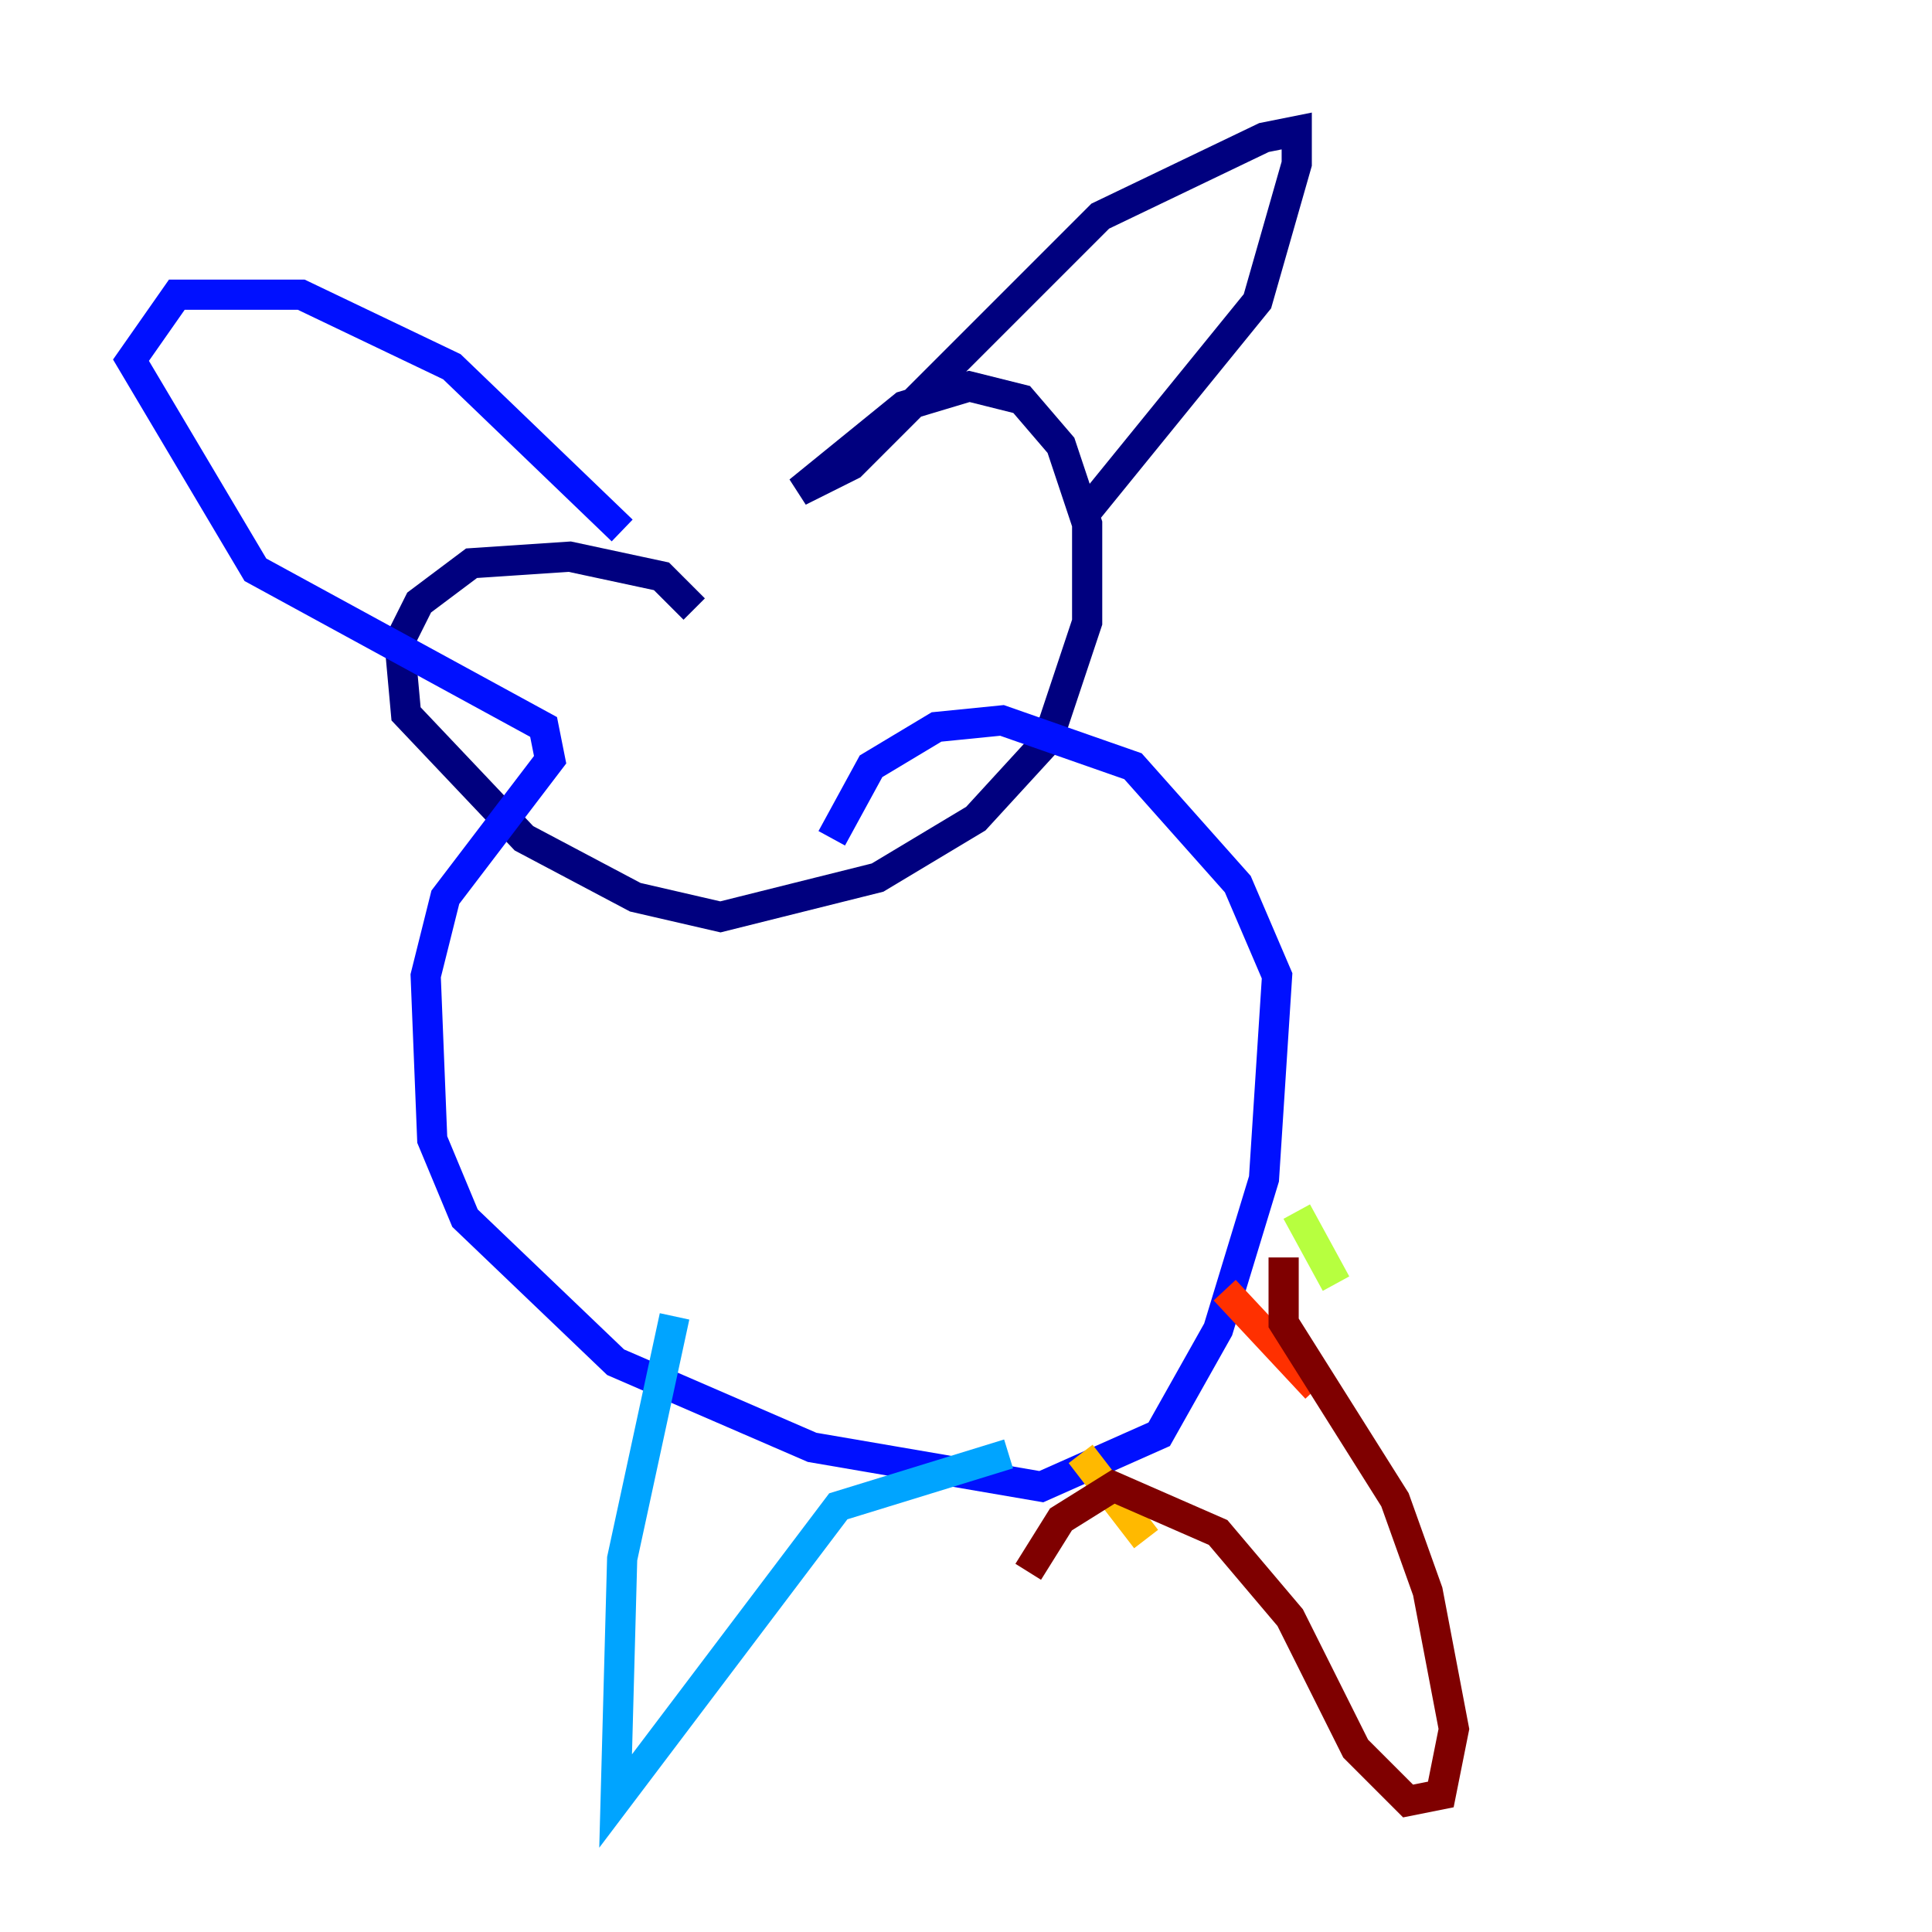 <?xml version="1.0" encoding="utf-8" ?>
<svg baseProfile="tiny" height="128" version="1.2" viewBox="0,0,128,128" width="128" xmlns="http://www.w3.org/2000/svg" xmlns:ev="http://www.w3.org/2001/xml-events" xmlns:xlink="http://www.w3.org/1999/xlink"><defs /><polyline fill="none" points="45.993,40.352 43.824,38.183 37.749,36.881 31.241,37.315 27.77,39.919 26.468,42.522 26.902,47.295 34.712,55.539 42.088,59.444 47.729,60.746 58.142,58.142 64.651,54.237 69.424,49.031 72.027,41.22 72.027,34.712 70.291,29.505 67.688,26.468 64.217,25.6 59.878,26.902 52.936,32.542 56.407,30.807 72.895,14.319 83.742,9.112 85.912,8.678 85.912,10.848 83.308,19.959 72.027,33.844" stroke="#00007f" stroke-width="2" /><polyline fill="none" points="41.22,35.146 29.939,24.298 19.959,19.525 11.715,19.525 8.678,23.864 16.922,37.749 36.014,48.163 36.447,50.332 29.505,59.444 28.203,64.651 28.637,75.498 30.807,80.705 40.786,90.251 53.803,95.891 68.99,98.495 76.8,95.024 80.705,88.081 83.742,78.102 84.61,64.651 82.007,58.576 75.064,50.766 66.386,47.729 62.047,48.163 57.709,50.766 55.105,55.539" stroke="#0010ff" stroke-width="2" /><polyline fill="none" points="44.691,87.214 41.22,103.268 40.786,119.322 55.539,99.797 66.82,96.325" stroke="#00a4ff" stroke-width="2" /><polyline fill="none" points="77.668,92.854 77.668,92.854" stroke="#3fffb7" stroke-width="2" /><polyline fill="none" points="88.515,85.044 85.912,80.271" stroke="#b7ff3f" stroke-width="2" /><polyline fill="none" points="71.593,96.325 75.932,101.966" stroke="#ffb900" stroke-width="2" /><polyline fill="none" points="87.214,91.986 81.139,85.478" stroke="#ff3000" stroke-width="2" /><polyline fill="none" points="68.122,104.136 70.291,100.664 73.763,98.495 80.705,101.532 85.478,107.173 89.817,115.851 93.288,119.322 95.458,118.888 96.325,114.549 94.59,105.437 92.42,99.363 85.044,87.647 85.044,83.308" stroke="#7f0000" stroke-width="2" /></svg>